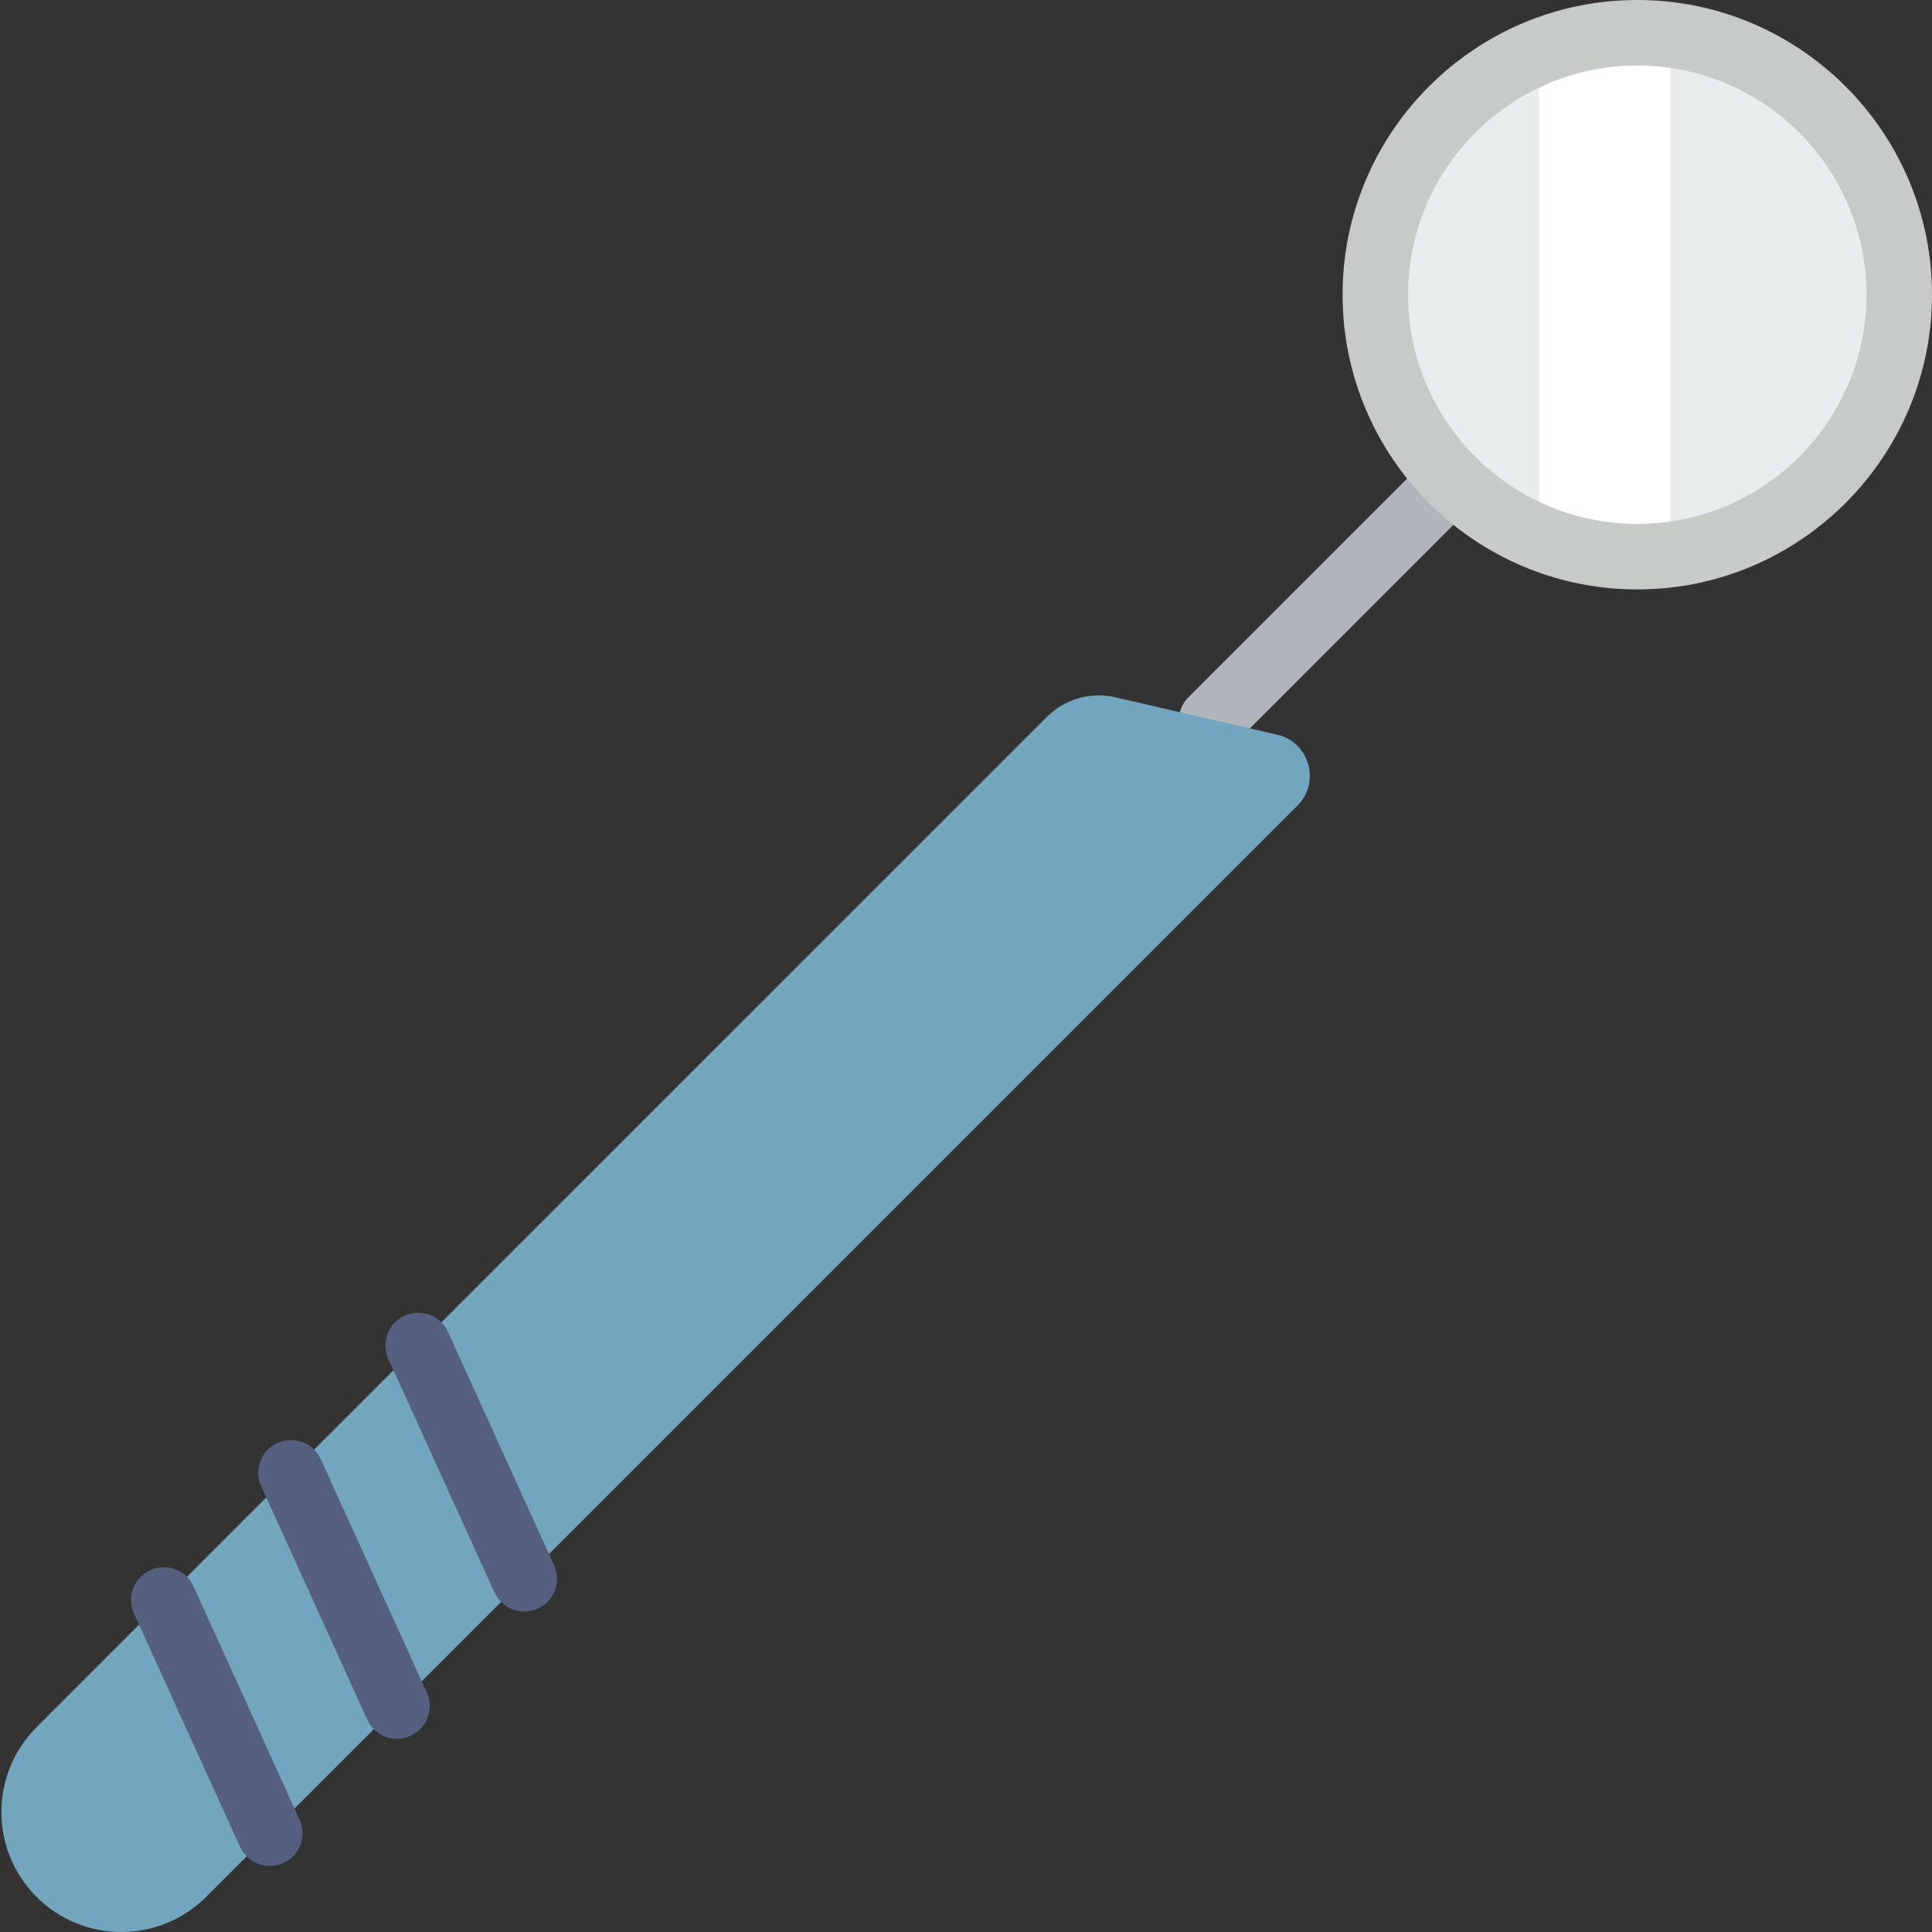 <?xml version="1.0" encoding="UTF-8" standalone="no"?>
<svg width="59px" height="59px" viewBox="0 0 59 59" version="1.1" xmlns="http://www.w3.org/2000/svg" xmlns:xlink="http://www.w3.org/1999/xlink" xmlns:sketch="http://www.bohemiancoding.com/sketch/ns">
    <rect x="0" y="0" width="59" height="59" fill="#333333" stroke="none"/>
    <!-- Generator: Sketch 3.2.2 (9983) - http://www.bohemiancoding.com/sketch -->
    <title>132 - Dentist's Mirror (Flat)</title>
    <desc>Created with Sketch.</desc>
    <defs></defs>
    <g id="Page-1" stroke="none" stroke-width="1" fill="none" fill-rule="evenodd" sketch:type="MSPage">
        <g id="132---Dentist's-Mirror-(Flat)" sketch:type="MSLayerGroup">
            <path d="M58,9 C58,13.418 54.418,17 50,17 C45.582,17 42,13.418 42,9 C42,4.582 45.582,1 50,1 C54.418,1 58,4.582 58,9" id="Fill-222" fill="#E8EDEE" sketch:type="MSShapeGroup"></path>
            <path d="M47,16.413 C47.927,16.789 48.938,17 50,17 C50.339,17 50.672,16.972 51,16.931 L51,1.069 C50.672,1.028 50.339,1 50,1 C48.938,1 47.927,1.211 47,1.587 L47,16.413" id="Fill-223" fill="#FFFFFF" sketch:type="MSShapeGroup"></path>
            <path d="M36.999,23.001 C36.743,23.001 36.487,22.903 36.292,22.708 C35.901,22.317 35.901,21.685 36.292,21.294 L43.637,13.949 C44.027,13.558 44.66,13.558 45.051,13.949 C45.441,14.339 45.441,14.972 45.051,15.363 L37.706,22.708 C37.511,22.903 37.255,23.001 36.999,23.001" id="Fill-224" fill="#B0B6BB" sketch:type="MSShapeGroup"></path>
            <path d="M1.115,52.746 L31.968,21.894 C32.515,21.347 33.305,21.12 34.058,21.294 L39,22.435 C39.986,22.662 40.337,23.886 39.622,24.601 L6.296,57.927 C4.865,59.358 2.546,59.358 1.115,57.927 C-0.315,56.496 -0.315,54.177 1.115,52.746" id="Fill-680" fill="#72A6BF" sketch:type="MSShapeGroup"></path>
            <path d="M8.24,56.984 C7.859,56.984 7.496,56.767 7.329,56.398 L4.091,49.275 C3.862,48.772 4.084,48.179 4.587,47.951 C5.095,47.721 5.684,47.945 5.911,48.447 L9.149,55.57 C9.378,56.073 9.156,56.666 8.653,56.895 C8.519,56.956 8.378,56.984 8.24,56.984" id="Fill-681" fill="#556080" sketch:type="MSShapeGroup"></path>
            <path d="M12.125,53.099 C11.744,53.099 11.381,52.881 11.214,52.512 L7.977,45.389 C7.748,44.887 7.97,44.294 8.473,44.065 C8.979,43.835 9.569,44.06 9.797,44.562 L13.034,51.685 C13.263,52.188 13.041,52.78 12.538,53.009 C12.403,53.07 12.263,53.099 12.125,53.099" id="Fill-682" fill="#556080" sketch:type="MSShapeGroup"></path>
            <path d="M16.011,49.213 C15.63,49.213 15.267,48.996 15.1,48.627 L11.861,41.504 C11.633,41.001 11.854,40.408 12.357,40.18 C12.865,39.95 13.454,40.174 13.682,40.676 L16.92,47.799 C17.148,48.302 16.927,48.895 16.424,49.124 C16.289,49.185 16.148,49.213 16.011,49.213" id="Fill-683" fill="#556080" sketch:type="MSShapeGroup"></path>
            <path d="M50,18 C45.037,18 41,13.962 41,9 C41,4.038 45.037,0 50,0 C54.963,0 59,4.038 59,9 C59,13.962 54.963,18 50,18 L50,18 Z M50,2 C46.141,2 43,5.14 43,9 C43,12.86 46.141,16 50,16 C53.859,16 57,12.86 57,9 C57,5.14 53.859,2 50,2 L50,2 Z" id="Fill-2196" fill="#C7CBC7" sketch:type="MSShapeGroup"></path>
        </g>
    </g>
</svg>